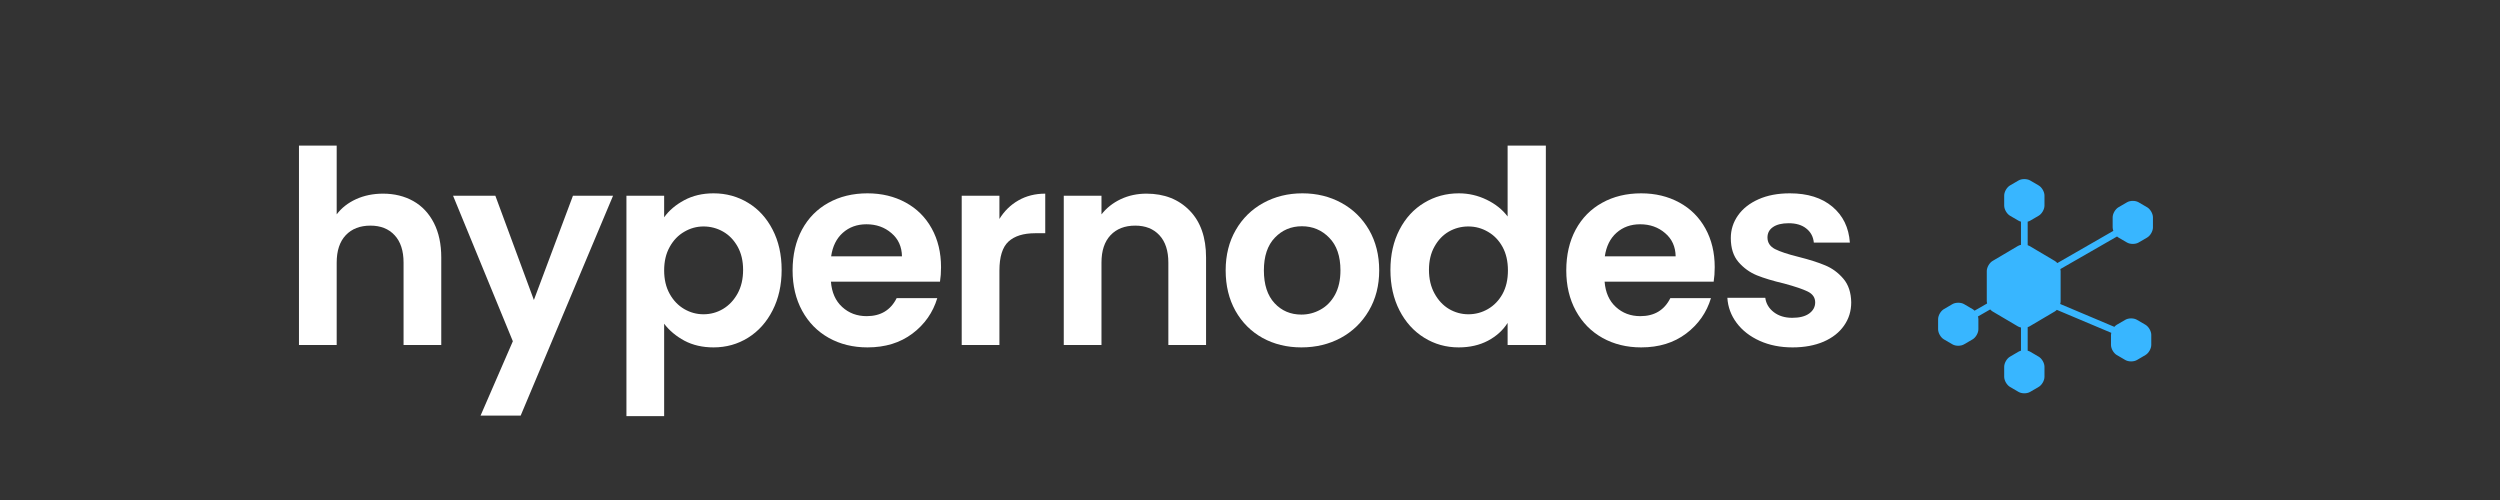 <svg xmlns="http://www.w3.org/2000/svg" xmlns:xlink="http://www.w3.org/1999/xlink" width="500" zoomAndPan="magnify" viewBox="0 0 375 75" height="100" preserveAspectRatio="xMidYMid meet" version="1.0"><rect x="0" y="0" width="375" height="75" fill="#333333" stroke="none"/><defs><g/><clipPath id="3ae13ef180"><path d="M 290.715 26.816 L 322.965 26.816 L 322.965 59 L 290.715 59 Z M 290.715 26.816 " clip-rule="nonzero"/></clipPath></defs><g fill="#ffffff" fill-opacity="1"><g transform="translate(42.065, 51.75)"><g><path d="M 15.391 -22.703 C 17.086 -22.703 18.598 -22.332 19.922 -21.594 C 21.242 -20.852 22.273 -19.758 23.016 -18.312 C 23.754 -16.875 24.125 -15.145 24.125 -13.125 L 24.125 0 L 18.469 0 L 18.469 -12.359 C 18.469 -14.141 18.02 -15.508 17.125 -16.469 C 16.238 -17.426 15.031 -17.906 13.5 -17.906 C 11.938 -17.906 10.703 -17.426 9.797 -16.469 C 8.891 -15.508 8.438 -14.141 8.438 -12.359 L 8.438 0 L 2.781 0 L 2.781 -29.906 L 8.438 -29.906 L 8.438 -19.594 C 9.164 -20.562 10.133 -21.32 11.344 -21.875 C 12.562 -22.426 13.91 -22.703 15.391 -22.703 Z M 15.391 -22.703 "/></g></g></g><g fill="#ffffff" fill-opacity="1"><g transform="translate(67.755, 51.75)"><g><path d="M 24.203 -22.391 L 10.344 10.594 L 4.328 10.594 L 9.172 -0.562 L 0.203 -22.391 L 6.547 -22.391 L 12.328 -6.75 L 18.188 -22.391 Z M 24.203 -22.391 "/></g></g></g><g fill="#ffffff" fill-opacity="1"><g transform="translate(91.184, 51.75)"><g><path d="M 8.438 -19.156 C 9.164 -20.176 10.172 -21.031 11.453 -21.719 C 12.734 -22.406 14.195 -22.75 15.844 -22.75 C 17.75 -22.75 19.477 -22.273 21.031 -21.328 C 22.582 -20.391 23.805 -19.051 24.703 -17.312 C 25.609 -15.57 26.062 -13.555 26.062 -11.266 C 26.062 -8.984 25.609 -6.957 24.703 -5.188 C 23.805 -3.426 22.582 -2.062 21.031 -1.094 C 19.477 -0.125 17.75 0.359 15.844 0.359 C 14.195 0.359 12.742 0.023 11.484 -0.641 C 10.234 -1.316 9.219 -2.164 8.438 -3.188 L 8.438 10.672 L 2.781 10.672 L 2.781 -22.391 L 8.438 -22.391 Z M 20.281 -11.266 C 20.281 -12.617 20.004 -13.785 19.453 -14.766 C 18.898 -15.754 18.172 -16.504 17.266 -17.016 C 16.367 -17.523 15.395 -17.781 14.344 -17.781 C 13.32 -17.781 12.359 -17.516 11.453 -16.984 C 10.547 -16.461 9.816 -15.703 9.266 -14.703 C 8.711 -13.711 8.438 -12.539 8.438 -11.188 C 8.438 -9.844 8.711 -8.672 9.266 -7.672 C 9.816 -6.68 10.547 -5.922 11.453 -5.391 C 12.359 -4.867 13.32 -4.609 14.344 -4.609 C 15.395 -4.609 16.367 -4.875 17.266 -5.406 C 18.172 -5.945 18.898 -6.719 19.453 -7.719 C 20.004 -8.719 20.281 -9.898 20.281 -11.266 Z M 20.281 -11.266 "/></g></g></g><g fill="#ffffff" fill-opacity="1"><g transform="translate(117.561, 51.75)"><g><path d="M 23.594 -11.672 C 23.594 -10.867 23.539 -10.145 23.438 -9.5 L 7.078 -9.5 C 7.203 -7.883 7.766 -6.617 8.766 -5.703 C 9.766 -4.785 10.988 -4.328 12.438 -4.328 C 14.539 -4.328 16.039 -5.227 16.938 -7.031 L 23.031 -7.031 C 22.383 -4.875 21.145 -3.102 19.312 -1.719 C 17.477 -0.332 15.227 0.359 12.562 0.359 C 10.406 0.359 8.473 -0.113 6.766 -1.062 C 5.055 -2.02 3.723 -3.375 2.766 -5.125 C 1.805 -6.883 1.328 -8.906 1.328 -11.188 C 1.328 -13.508 1.797 -15.547 2.734 -17.297 C 3.68 -19.047 5.004 -20.391 6.703 -21.328 C 8.398 -22.273 10.352 -22.75 12.562 -22.75 C 14.695 -22.75 16.602 -22.289 18.281 -21.375 C 19.969 -20.457 21.273 -19.156 22.203 -17.469 C 23.129 -15.789 23.594 -13.859 23.594 -11.672 Z M 17.734 -13.297 C 17.711 -14.742 17.188 -15.906 16.156 -16.781 C 15.133 -17.664 13.883 -18.109 12.406 -18.109 C 11 -18.109 9.816 -17.68 8.859 -16.828 C 7.91 -15.984 7.328 -14.805 7.109 -13.297 Z M 17.734 -13.297 "/></g></g></g><g fill="#ffffff" fill-opacity="1"><g transform="translate(141.475, 51.75)"><g><path d="M 8.438 -18.906 C 9.164 -20.094 10.113 -21.02 11.281 -21.688 C 12.457 -22.363 13.801 -22.703 15.312 -22.703 L 15.312 -16.766 L 13.812 -16.766 C 12.039 -16.766 10.703 -16.348 9.797 -15.516 C 8.891 -14.68 8.438 -13.227 8.438 -11.156 L 8.438 0 L 2.781 0 L 2.781 -22.391 L 8.438 -22.391 Z M 8.438 -18.906 "/></g></g></g><g fill="#ffffff" fill-opacity="1"><g transform="translate(156.784, 51.75)"><g><path d="M 15.188 -22.703 C 17.852 -22.703 20.008 -21.859 21.656 -20.172 C 23.301 -18.492 24.125 -16.145 24.125 -13.125 L 24.125 0 L 18.469 0 L 18.469 -12.359 C 18.469 -14.141 18.02 -15.508 17.125 -16.469 C 16.238 -17.426 15.031 -17.906 13.5 -17.906 C 11.938 -17.906 10.703 -17.426 9.797 -16.469 C 8.891 -15.508 8.438 -14.141 8.438 -12.359 L 8.438 0 L 2.781 0 L 2.781 -22.391 L 8.438 -22.391 L 8.438 -19.594 C 9.195 -20.562 10.16 -21.32 11.328 -21.875 C 12.504 -22.426 13.789 -22.703 15.188 -22.703 Z M 15.188 -22.703 "/></g></g></g><g fill="#ffffff" fill-opacity="1"><g transform="translate(182.474, 51.75)"><g><path d="M 12.734 0.359 C 10.578 0.359 8.633 -0.113 6.906 -1.062 C 5.188 -2.02 3.832 -3.375 2.844 -5.125 C 1.863 -6.883 1.375 -8.906 1.375 -11.188 C 1.375 -13.477 1.879 -15.5 2.891 -17.25 C 3.898 -19 5.281 -20.352 7.031 -21.312 C 8.781 -22.27 10.734 -22.75 12.891 -22.75 C 15.047 -22.75 17 -22.27 18.75 -21.312 C 20.5 -20.352 21.879 -19 22.891 -17.25 C 23.898 -15.5 24.406 -13.477 24.406 -11.188 C 24.406 -8.906 23.883 -6.883 22.844 -5.125 C 21.812 -3.375 20.41 -2.02 18.641 -1.062 C 16.879 -0.113 14.91 0.359 12.734 0.359 Z M 12.734 -4.562 C 13.754 -4.562 14.711 -4.812 15.609 -5.312 C 16.516 -5.812 17.238 -6.555 17.781 -7.547 C 18.32 -8.547 18.594 -9.758 18.594 -11.188 C 18.594 -13.32 18.031 -14.957 16.906 -16.094 C 15.789 -17.238 14.426 -17.812 12.812 -17.812 C 11.195 -17.812 9.844 -17.238 8.75 -16.094 C 7.656 -14.957 7.109 -13.32 7.109 -11.188 C 7.109 -9.062 7.641 -7.426 8.703 -6.281 C 9.766 -5.133 11.109 -4.562 12.734 -4.562 Z M 12.734 -4.562 "/></g></g></g><g fill="#ffffff" fill-opacity="1"><g transform="translate(207.236, 51.75)"><g><path d="M 1.328 -11.266 C 1.328 -13.535 1.781 -15.547 2.688 -17.297 C 3.594 -19.047 4.828 -20.391 6.391 -21.328 C 7.953 -22.273 9.688 -22.75 11.594 -22.75 C 13.051 -22.75 14.438 -22.43 15.75 -21.797 C 17.07 -21.16 18.125 -20.32 18.906 -19.281 L 18.906 -29.906 L 24.641 -29.906 L 24.641 0 L 18.906 0 L 18.906 -3.312 C 18.207 -2.207 17.223 -1.316 15.953 -0.641 C 14.691 0.023 13.227 0.359 11.562 0.359 C 9.676 0.359 7.953 -0.125 6.391 -1.094 C 4.828 -2.062 3.594 -3.426 2.688 -5.188 C 1.781 -6.957 1.328 -8.984 1.328 -11.266 Z M 18.953 -11.188 C 18.953 -12.562 18.68 -13.738 18.141 -14.719 C 17.598 -15.707 16.867 -16.461 15.953 -16.984 C 15.047 -17.516 14.066 -17.781 13.016 -17.781 C 11.961 -17.781 10.988 -17.523 10.094 -17.016 C 9.207 -16.504 8.488 -15.754 7.938 -14.766 C 7.383 -13.785 7.109 -12.617 7.109 -11.266 C 7.109 -9.922 7.383 -8.742 7.938 -7.734 C 8.488 -6.723 9.211 -5.945 10.109 -5.406 C 11.016 -4.875 11.984 -4.609 13.016 -4.609 C 14.066 -4.609 15.047 -4.867 15.953 -5.391 C 16.867 -5.922 17.598 -6.676 18.141 -7.656 C 18.68 -8.633 18.953 -9.812 18.953 -11.188 Z M 18.953 -11.188 "/></g></g></g><g fill="#ffffff" fill-opacity="1"><g transform="translate(233.613, 51.75)"><g><path d="M 23.594 -11.672 C 23.594 -10.867 23.539 -10.145 23.438 -9.5 L 7.078 -9.5 C 7.203 -7.883 7.766 -6.617 8.766 -5.703 C 9.766 -4.785 10.988 -4.328 12.438 -4.328 C 14.539 -4.328 16.039 -5.227 16.938 -7.031 L 23.031 -7.031 C 22.383 -4.875 21.145 -3.102 19.312 -1.719 C 17.477 -0.332 15.227 0.359 12.562 0.359 C 10.406 0.359 8.473 -0.113 6.766 -1.062 C 5.055 -2.02 3.723 -3.375 2.766 -5.125 C 1.805 -6.883 1.328 -8.906 1.328 -11.188 C 1.328 -13.508 1.797 -15.547 2.734 -17.297 C 3.68 -19.047 5.004 -20.391 6.703 -21.328 C 8.398 -22.273 10.352 -22.75 12.562 -22.75 C 14.695 -22.75 16.602 -22.289 18.281 -21.375 C 19.969 -20.457 21.273 -19.156 22.203 -17.469 C 23.129 -15.789 23.594 -13.859 23.594 -11.672 Z M 17.734 -13.297 C 17.711 -14.742 17.188 -15.906 16.156 -16.781 C 15.133 -17.664 13.883 -18.109 12.406 -18.109 C 11 -18.109 9.816 -17.68 8.859 -16.828 C 7.91 -15.984 7.328 -14.805 7.109 -13.297 Z M 17.734 -13.297 "/></g></g></g><g fill="#ffffff" fill-opacity="1"><g transform="translate(257.527, 51.75)"><g><path d="M 11.359 0.359 C 9.523 0.359 7.879 0.031 6.422 -0.625 C 4.973 -1.281 3.82 -2.176 2.969 -3.312 C 2.125 -4.445 1.66 -5.703 1.578 -7.078 L 7.266 -7.078 C 7.379 -6.211 7.805 -5.492 8.547 -4.922 C 9.285 -4.359 10.207 -4.078 11.312 -4.078 C 12.395 -4.078 13.238 -4.289 13.844 -4.719 C 14.445 -5.156 14.75 -5.711 14.75 -6.391 C 14.75 -7.109 14.379 -7.648 13.641 -8.016 C 12.898 -8.379 11.719 -8.781 10.094 -9.219 C 8.426 -9.613 7.062 -10.023 6 -10.453 C 4.938 -10.891 4.02 -11.551 3.25 -12.438 C 2.477 -13.332 2.094 -14.535 2.094 -16.047 C 2.094 -17.285 2.453 -18.414 3.172 -19.438 C 3.891 -20.457 4.914 -21.266 6.25 -21.859 C 7.582 -22.453 9.148 -22.75 10.953 -22.75 C 13.617 -22.75 15.742 -22.082 17.328 -20.75 C 18.922 -19.414 19.797 -17.617 19.953 -15.359 L 14.547 -15.359 C 14.461 -16.242 14.086 -16.945 13.422 -17.469 C 12.766 -18 11.883 -18.266 10.781 -18.266 C 9.758 -18.266 8.973 -18.07 8.422 -17.688 C 7.867 -17.312 7.594 -16.789 7.594 -16.125 C 7.594 -15.363 7.969 -14.785 8.719 -14.391 C 9.477 -14.004 10.656 -13.613 12.25 -13.219 C 13.863 -12.812 15.191 -12.391 16.234 -11.953 C 17.285 -11.523 18.195 -10.859 18.969 -9.953 C 19.738 -9.055 20.133 -7.867 20.156 -6.391 C 20.156 -5.086 19.797 -3.926 19.078 -2.906 C 18.367 -1.883 17.348 -1.082 16.016 -0.5 C 14.68 0.07 13.129 0.359 11.359 0.359 Z M 11.359 0.359 "/></g></g></g><g clip-path="url(#3ae13ef180)"><path fill="#38b6ff" d="M 322.07 31.09 L 320.789 30.344 C 320.551 30.203 320.234 30.133 319.922 30.133 C 319.605 30.133 319.289 30.203 319.051 30.344 L 317.77 31.09 C 317.289 31.371 316.898 32.051 316.898 32.605 L 316.898 34.117 C 316.898 34.281 316.938 34.457 317 34.629 L 308.598 39.461 C 308.484 39.332 308.359 39.223 308.227 39.145 L 304.422 36.895 C 304.34 36.848 304.25 36.809 304.152 36.777 L 304.152 33.25 C 304.285 33.215 304.41 33.168 304.52 33.105 L 305.801 32.359 C 306.281 32.078 306.672 31.398 306.672 30.844 L 306.672 29.332 C 306.672 28.777 306.281 28.098 305.801 27.816 L 304.52 27.07 C 304.281 26.93 303.965 26.863 303.648 26.863 C 303.336 26.863 303.02 26.93 302.781 27.07 L 301.5 27.816 C 301.02 28.098 300.629 28.777 300.629 29.332 L 300.629 30.844 C 300.629 31.398 301.02 32.078 301.5 32.359 L 302.781 33.105 C 302.887 33.168 303.016 33.215 303.145 33.25 L 303.145 36.727 C 302.98 36.762 302.82 36.816 302.688 36.895 L 298.883 39.145 C 298.406 39.426 298.016 40.109 298.016 40.664 L 298.016 45.195 C 298.016 45.301 298.035 45.41 298.062 45.523 L 296.184 46.602 C 296.09 46.508 295.992 46.426 295.887 46.367 L 294.605 45.617 C 294.367 45.477 294.051 45.41 293.738 45.41 C 293.422 45.41 293.105 45.477 292.867 45.617 L 291.586 46.367 C 291.105 46.645 290.715 47.324 290.715 47.879 L 290.715 49.391 C 290.715 49.945 291.105 50.625 291.586 50.906 L 292.867 51.652 C 293.105 51.793 293.422 51.863 293.738 51.863 C 294.051 51.863 294.367 51.793 294.605 51.652 L 295.887 50.906 C 296.367 50.625 296.758 49.945 296.758 49.391 L 296.758 47.879 C 296.758 47.75 296.734 47.609 296.695 47.469 L 298.531 46.414 C 298.637 46.535 298.758 46.641 298.883 46.715 L 302.688 48.961 C 302.82 49.039 302.98 49.094 303.145 49.129 L 303.145 52.605 C 303.016 52.641 302.887 52.688 302.781 52.75 L 301.5 53.5 C 301.02 53.777 300.629 54.461 300.629 55.012 L 300.629 56.523 C 300.629 57.078 301.02 57.758 301.5 58.039 L 302.781 58.785 C 303.02 58.926 303.336 58.996 303.648 58.996 C 303.965 58.996 304.281 58.926 304.52 58.785 L 305.801 58.039 C 306.281 57.758 306.672 57.078 306.672 56.523 L 306.672 55.012 C 306.672 54.461 306.281 53.777 305.801 53.5 L 304.52 52.75 C 304.41 52.688 304.285 52.641 304.152 52.605 L 304.152 49.078 C 304.25 49.047 304.34 49.012 304.422 48.961 L 308.227 46.715 C 308.332 46.652 308.43 46.57 308.52 46.477 L 316.688 49.922 C 316.664 50.027 316.648 50.129 316.648 50.23 L 316.648 51.742 C 316.648 52.293 317.039 52.977 317.516 53.254 L 318.801 54.004 C 319.039 54.141 319.355 54.211 319.668 54.211 C 319.984 54.211 320.301 54.141 320.539 54.004 L 321.82 53.254 C 322.297 52.977 322.691 52.293 322.691 51.742 L 322.691 50.23 C 322.691 49.676 322.297 48.996 321.82 48.715 L 320.539 47.969 C 320.301 47.828 319.984 47.758 319.668 47.758 C 319.355 47.758 319.039 47.828 318.801 47.969 L 317.516 48.715 C 317.387 48.793 317.262 48.898 317.152 49.027 L 309.031 45.598 C 309.07 45.461 309.094 45.324 309.094 45.195 L 309.094 40.664 C 309.094 40.566 309.078 40.461 309.055 40.359 L 317.555 35.473 C 317.625 35.531 317.695 35.586 317.77 35.633 L 319.051 36.379 C 319.289 36.52 319.605 36.586 319.922 36.586 C 320.234 36.586 320.551 36.52 320.789 36.379 L 322.07 35.633 C 322.551 35.352 322.941 34.672 322.941 34.117 L 322.941 32.605 C 322.941 32.051 322.551 31.371 322.07 31.09 Z M 322.07 31.09 " fill-opacity="1" fill-rule="nonzero"/></g></svg>